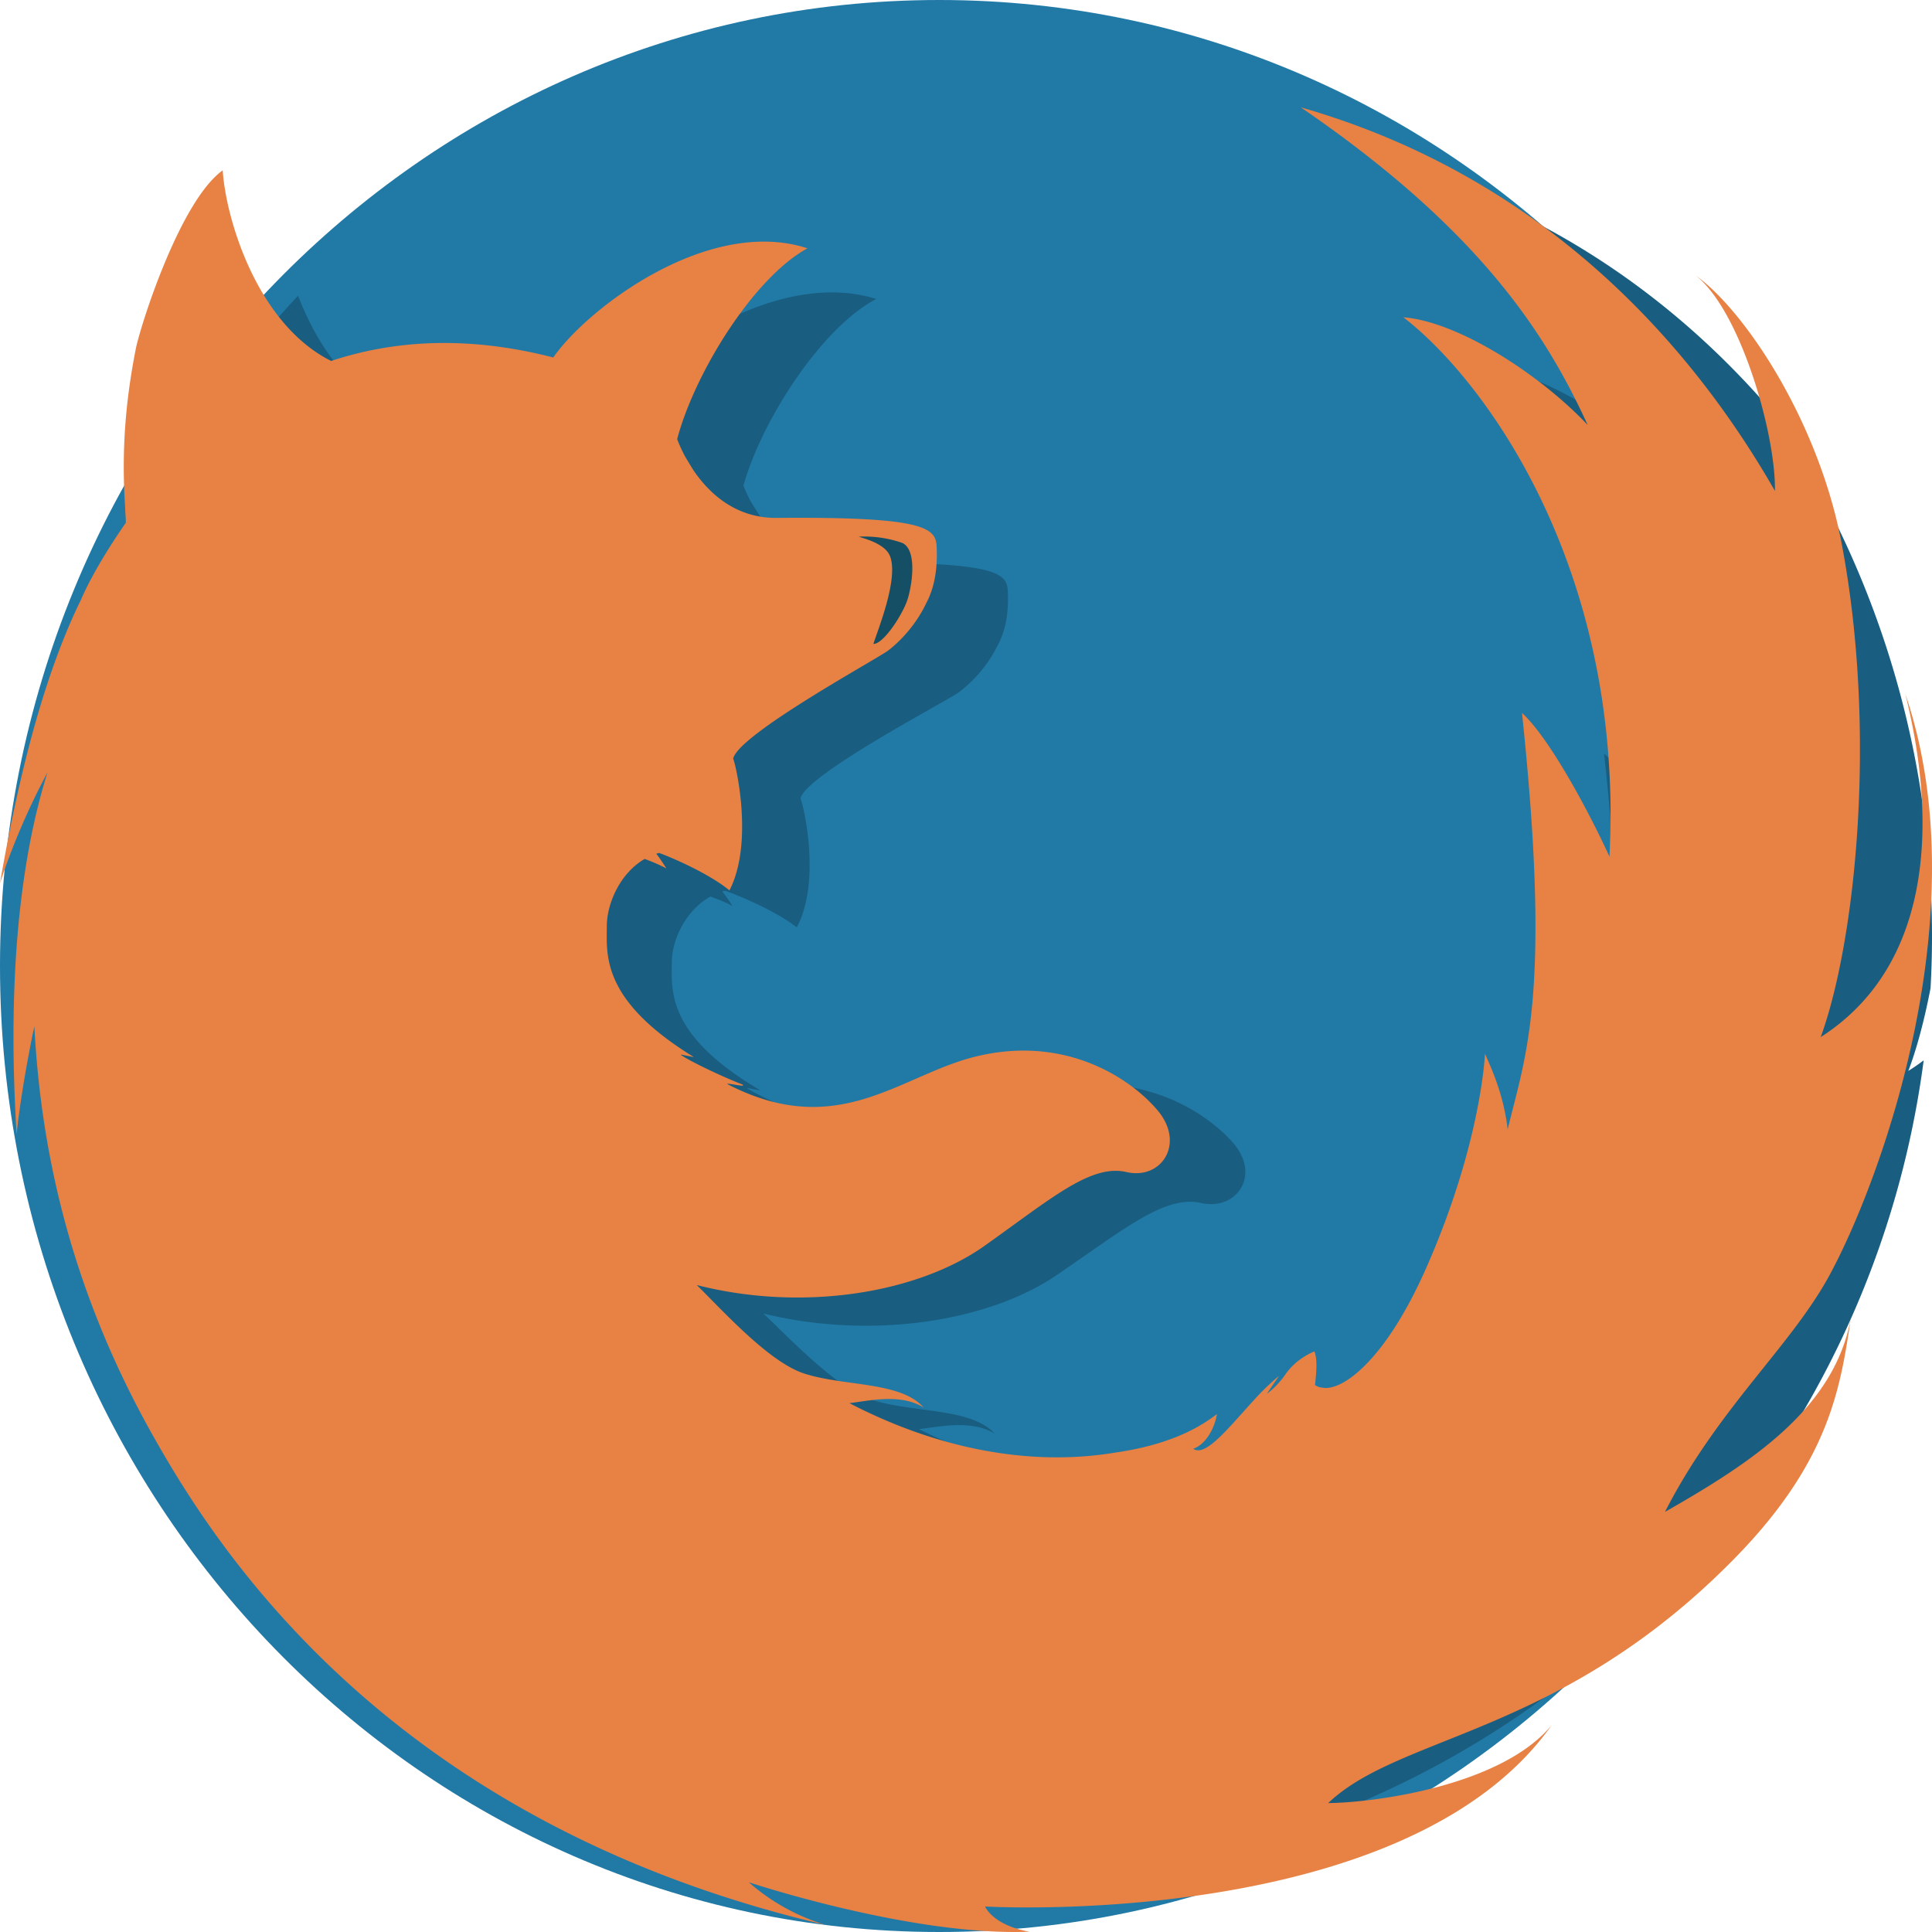 <svg xmlns="http://www.w3.org/2000/svg" width="36" height="36" viewBox="0 0 36 36">
    <g fill="none" fill-rule="nonzero">
        <path fill="#2179A6" d="M17.5 36C27.166 36 35 27.94 35 18S27.165 0 17.5 0 0 8.06 0 18s7.836 18 17.5 18z"/>
        <path fill="#195D80" d="M35.845 19.758a4.073 4.073 0 0 1-.286.197c.156-.41.297-.936.414-1.543a17.429 17.429 0 0 0-3.025-10.826C31.206 5.583 28.834 3.864 25.691 3c3.382 2.223 4.646 4.112 5.445 5.793-.904-.923-2.452-1.885-3.498-1.964 1.568 1.162 4.192 4.61 3.912 9.834-.402-.842-1.138-2.159-1.66-2.62.563 5.131.07 6.233-.272 7.595-.075-.626-.301-1.096-.432-1.382 0 0-.06 1.603-1.105 3.888-.792 1.73-1.608 2.264-1.97 2.204-.099-.007-.151-.049-.15-.053.026-.224.049-.458-.01-.608 0 0-.335.115-.55.417-.087.122-.2.24-.347.352-.025.02.238-.337.219-.32a4.63 4.63 0 0 0-.41.373c-.512.53-.974 1.119-1.215.952.224-.068.403-.352.452-.631-.201.14-.713.521-1.86.69-.468.07-2.463.432-5.116-.89.387-.045.966-.18 1.407.08-.441-.48-1.507-.381-2.272-.622-.666-.21-1.535-1.142-2.034-1.612 2.042.499 4.21.139 5.464-.716 1.266-.863 2.017-1.494 2.69-1.345.672.15 1.12-.523.597-1.12-.522-.598-1.788-1.402-3.51-.972-1.319.33-2.443 1.385-4.295.651a4.634 4.634 0 0 1-.346-.153c-.119-.06.387.07.262-.004-.356-.13-1.003-.426-1.164-.539-.026-.02.268.054.238.035-1.758-1.037-1.643-1.867-1.643-2.38 0-.41.25-.966.72-1.227.253.09.41.173.41.173s-.117-.18-.19-.266c.016-.007.034-.011.052-.016.207.07.943.37 1.336.683.467-.87.118-2.311.07-2.4l.001-.004c.1-.443 2.743-1.824 2.94-1.97.274-.202.553-.513.728-.872.127-.229.218-.555.193-1.025-.018-.339-.22-.546-3.04-.523-.77.006-1.272-.44-1.575-.867a9.215 9.215 0 0 1-.165-.26 2.563 2.563 0 0 1-.145-.309c.337-1.219 1.46-2.95 2.474-3.479-1.874-.587-4.167 1.085-4.82 1.983l-.005.008c-1.648-.408-3.047-.31-4.217.064-.868-.419-1.419-1.3-1.731-2.116A17.605 17.605 0 0 0 3.43 8.29a10.136 10.136 0 0 0-.054 2.003c-.001.1.015.196.012.285-.444.61-.733 1.133-.846 1.391-.54 1.052-1.095 2.669-1.542 5.18 0 0 .3-.946.901-2.018-.43 1.311-.767 3.333-.6 6.333l.03.129c.034-.29.131-.971.321-1.834a16.18 16.18 0 0 0 2.25 7.461c.153.261.336.564.555.898A17.567 17.567 0 0 0 18.418 35c8.929 0 16.298-6.642 17.427-15.242z"/>
        <path fill="#E78244" d="M31.024 28.172c.991-1.936 2.336-3.07 3.065-4.408.966-1.781 2.792-6.789 1.415-10.828.631 2.53.434 5.099-1.578 6.389.65-1.782 1.058-5.69.388-9.212-.437-2.289-1.817-4.34-2.717-4.979.829.645 1.495 2.954 1.476 4.013C31.341 6.12 28.513 3.223 24.238 2c3.32 2.272 4.56 4.202 5.346 5.919-.888-.942-2.408-1.925-3.434-2.007 1.539 1.188 4.115 4.711 3.84 10.05-.394-.86-1.117-2.207-1.63-2.678.553 5.243.069 6.369-.267 7.761-.073-.64-.295-1.12-.423-1.412 0 0-.06 1.638-1.085 3.972-.777 1.768-1.58 2.314-1.935 2.253-.096-.007-.148-.05-.147-.054.026-.229.048-.469-.01-.622 0 0-.328.118-.54.426a1.623 1.623 0 0 1-.34.36c-.025.02.234-.344.215-.327a4.577 4.577 0 0 0-.402.381c-.503.542-.957 1.143-1.193.973.22-.07.396-.36.443-.645-.197.143-.7.533-1.824.706-.46.071-2.42.44-5.024-.91.38-.046.948-.185 1.382.08-.434-.49-1.48-.388-2.23-.634-.654-.214-1.507-1.166-1.997-1.647 2.004.51 4.133.142 5.363-.731 1.244-.883 1.98-1.527 2.641-1.375.66.153 1.1-.534.586-1.145-.512-.611-1.755-1.433-3.446-.993-1.294.337-2.398 1.415-4.216.666a4.46 4.46 0 0 1-.34-.157c-.116-.06.38.07.258-.004-.35-.134-.985-.436-1.142-.55-.026-.02.263.054.233.035-1.726-1.06-1.613-1.907-1.613-2.432 0-.42.245-.988.706-1.254.25.092.404.177.404.177s-.115-.184-.188-.273l.052-.016c.203.072.926.379 1.311.698.459-.889.116-2.36.07-2.452v-.004c.097-.452 2.693-1.864 2.887-2.013.269-.206.542-.524.714-.89.124-.235.214-.568.19-1.048-.018-.347-.216-.559-2.984-.534-.757.006-1.25-.451-1.547-.886a9.48 9.48 0 0 1-.161-.267 2.669 2.669 0 0 1-.143-.315c.33-1.245 1.433-3.015 2.428-3.555-1.84-.6-4.09 1.109-4.73 2.025l-.007.009c-1.618-.417-2.99-.316-4.139.065-1.406-.706-1.968-2.699-2.02-3.552-.793.568-1.522 2.86-1.618 3.317-.141.722-.286 1.708-.2 2.96 0 .102.015.2.012.292-.436.622-.72 1.158-.83 1.422C.983 12.239.439 13.892 0 16.458c0 0 .295-.967.884-2.063C.45 15.775.11 17.921.31 21.14c.007-.106.098-.92.33-2.015.113 2.14.602 4.771 2.209 7.624 1.224 2.176 4.45 7.23 12.546 9.122a3.841 3.841 0 0 1-1.442-.798s3.024 1.008 5.23.922c-.69-.124-.828-.47-.828-.47s7.845.46 10.558-3.38c-.927 1.125-3.276 1.443-4.164 1.453 1.352-1.29 4.341-1.26 7.579-4.566 1.776-1.814 1.968-3.195 2.162-4.485-.297 1.69-1.847 2.703-3.466 3.625z"/>
        <path fill="#144F66" d="M16.911 11.169c.086-.274.183-.917-.097-1.052A2.148 2.148 0 0 0 16 10c.126.041.487.134.58.354.179.421-.243 1.43-.305 1.645.193 0 .552-.562.636-.831z"/>
    </g>
</svg>

